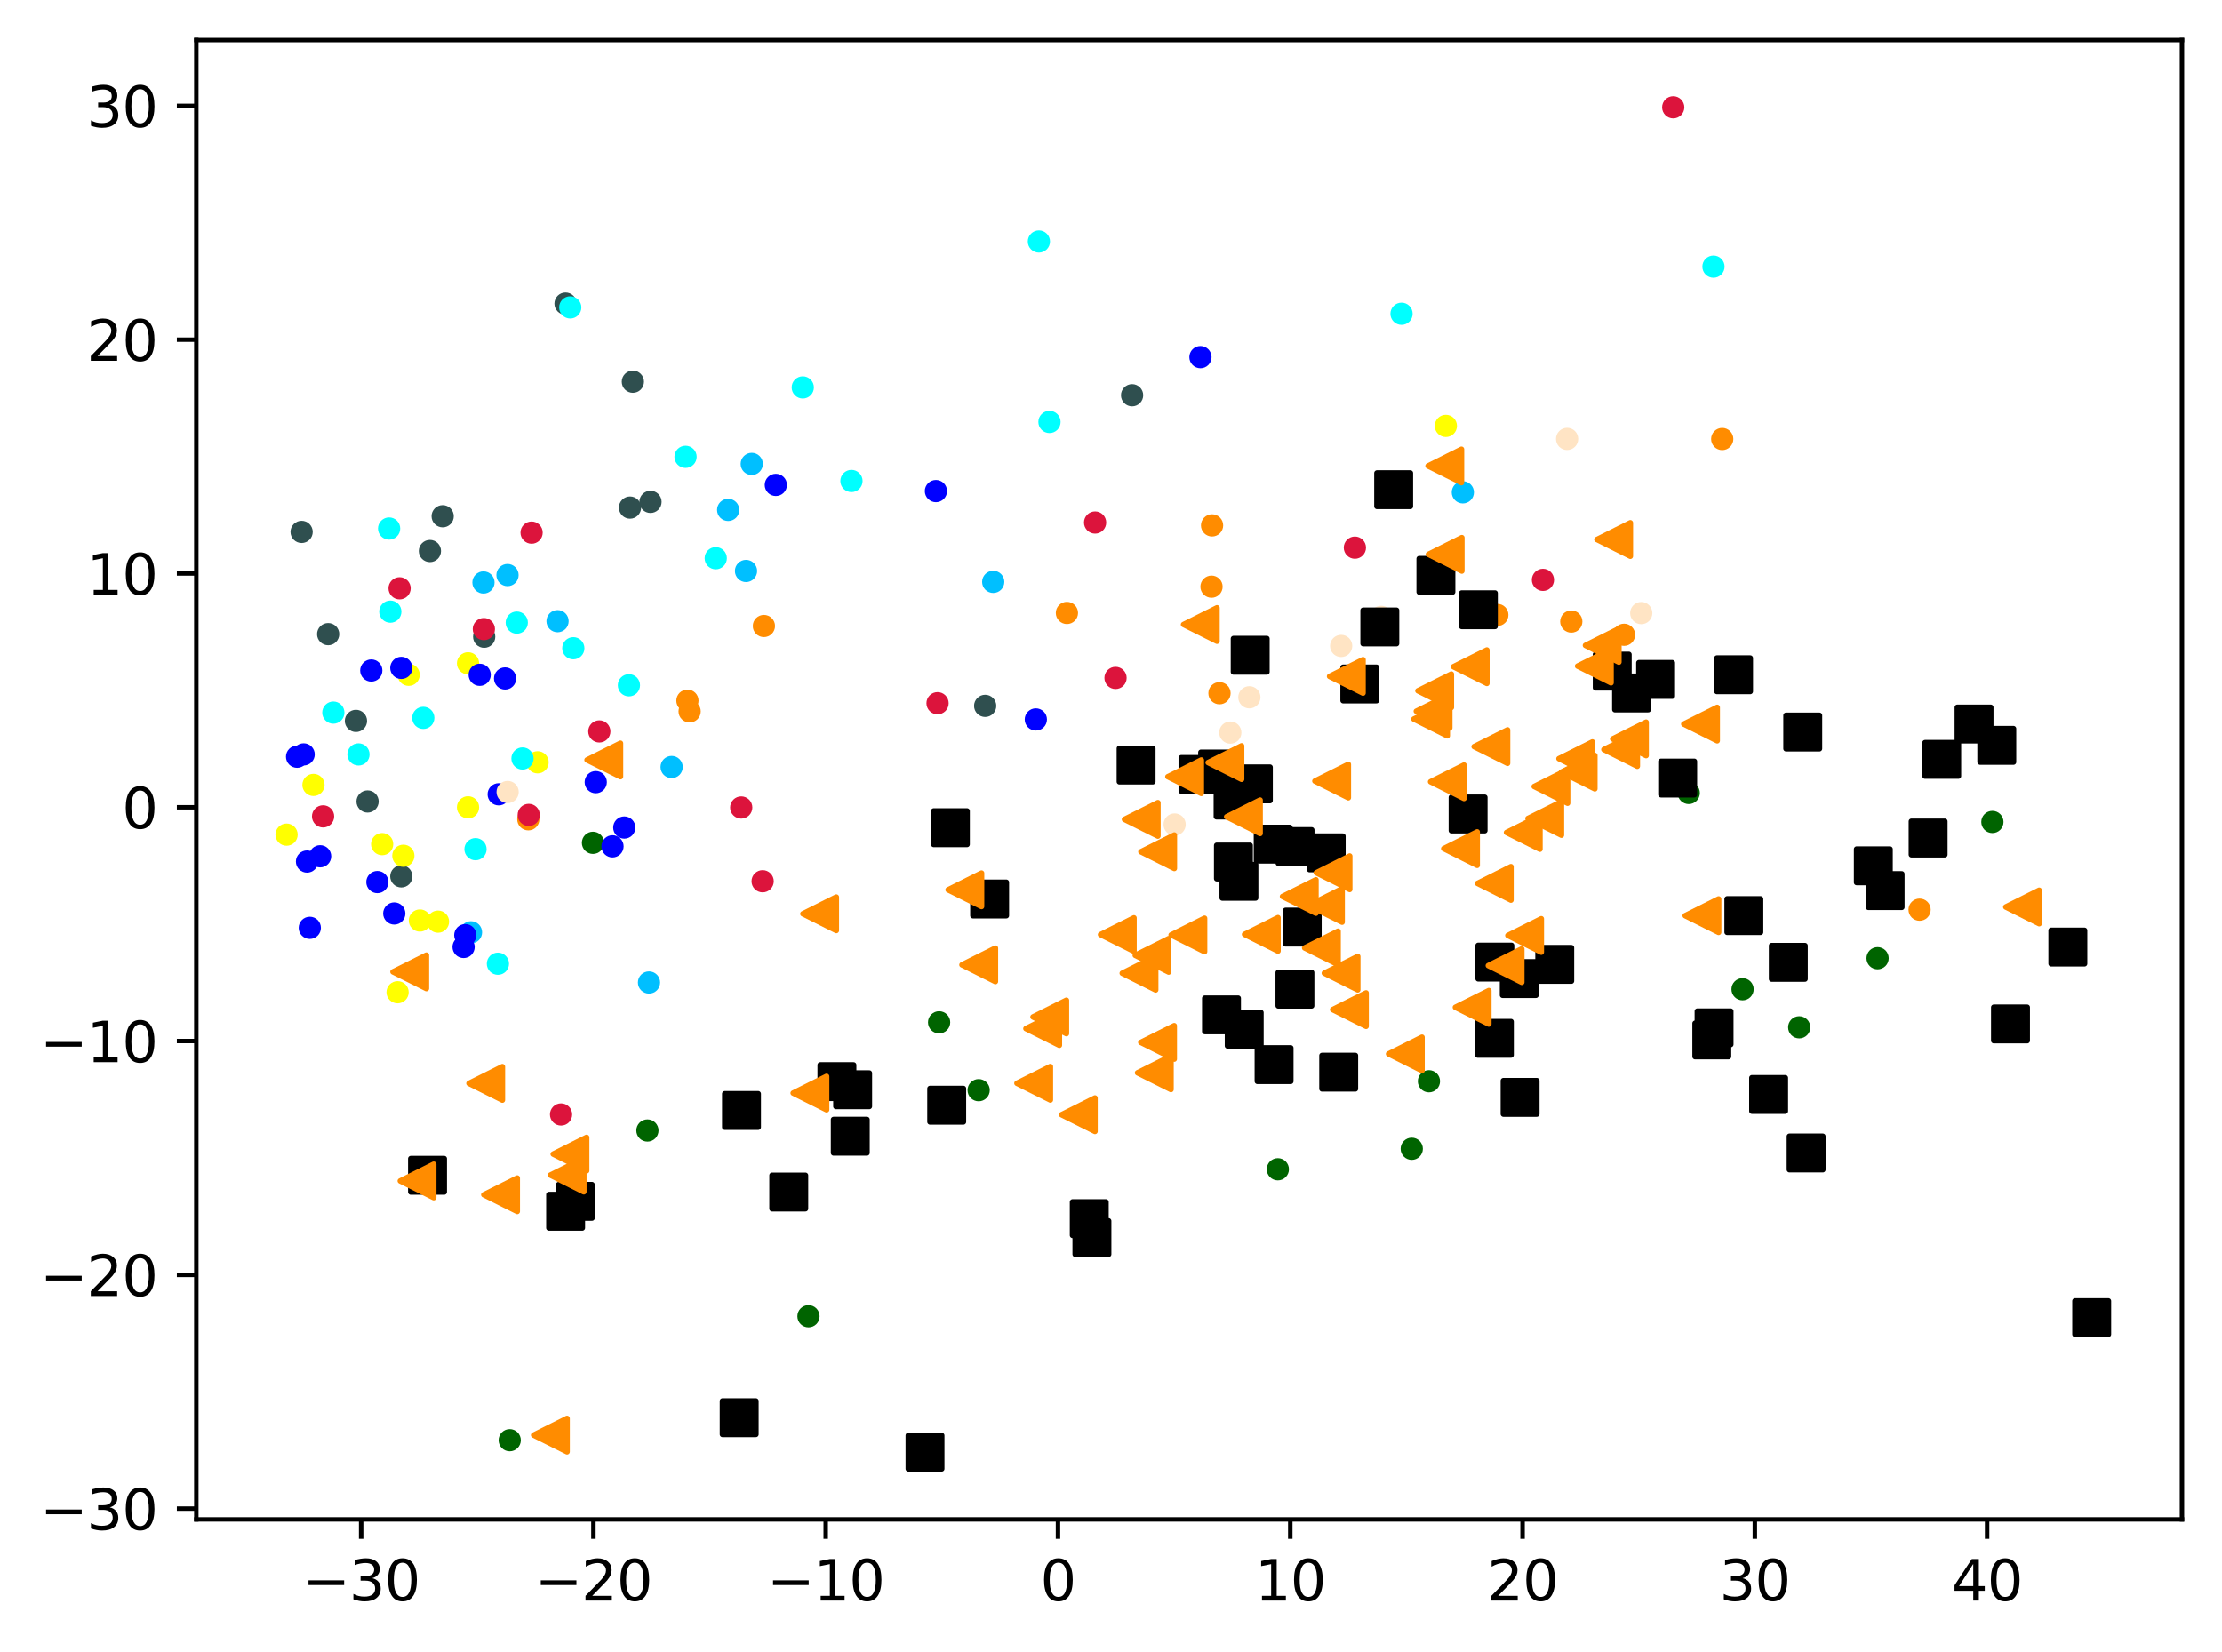 <?xml version="1.0" encoding="utf-8" standalone="no"?>
<!DOCTYPE svg PUBLIC "-//W3C//DTD SVG 1.1//EN"
  "http://www.w3.org/Graphics/SVG/1.1/DTD/svg11.dtd">
<svg xmlns:xlink="http://www.w3.org/1999/xlink" width="399.625pt" height="297.19pt" viewBox="0 0 399.625 297.19" xmlns="http://www.w3.org/2000/svg" version="1.1">
 <defs>
  <style type="text/css">*{stroke-linejoin: round; stroke-linecap: butt}</style>
 </defs>
 <g id="figure_1">
  <g id="patch_1">
   <path d="M 0 297.19 
L 399.625 297.19 
L 399.625 0 
L 0 0 
z
" style="fill: #ffffff"/>
  </g>
  <g id="axes_1">
   <g id="patch_2">
    <path d="M 35.305 273.312 
L 392.425 273.312 
L 392.425 7.2 
L 35.305 7.2 
z
" style="fill: #ffffff"/>
   </g>
   <g id="PathCollection_1">
    <defs>
     <path id="mf619fa2cef" d="M 0 1.5 
C 0.398 1.5 0.779 1.342 1.061 1.061 
C 1.342 0.779 1.5 0.398 1.5 0 
C 1.5 -0.398 1.342 -0.779 1.061 -1.061 
C 0.779 -1.342 0.398 -1.5 0 -1.5 
C -0.398 -1.5 -0.779 -1.342 -1.061 -1.061 
C -1.342 -0.779 -1.5 -0.398 -1.5 0 
C -1.5 0.398 -1.342 0.779 -1.061 1.061 
C -0.779 1.342 -0.398 1.5 0 1.5 
z
" style="stroke: #ff8c00"/>
    </defs>
    <g clip-path="url(#pa1eb58f8d6)">
     <use xlink:href="#mf619fa2cef" x="95.015" y="147.374" style="fill: #ff8c00; stroke: #ff8c00"/>
     <use xlink:href="#mf619fa2cef" x="191.885" y="110.257" style="fill: #ff8c00; stroke: #ff8c00"/>
     <use xlink:href="#mf619fa2cef" x="219.322" y="124.699" style="fill: #ff8c00; stroke: #ff8c00"/>
     <use xlink:href="#mf619fa2cef" x="269.292" y="110.615" style="fill: #ff8c00; stroke: #ff8c00"/>
     <use xlink:href="#mf619fa2cef" x="282.592" y="111.806" style="fill: #ff8c00; stroke: #ff8c00"/>
     <use xlink:href="#mf619fa2cef" x="137.392" y="112.606" style="fill: #ff8c00; stroke: #ff8c00"/>
     <use xlink:href="#mf619fa2cef" x="292.081" y="114.186" style="fill: #ff8c00; stroke: #ff8c00"/>
     <use xlink:href="#mf619fa2cef" x="309.742" y="78.967" style="fill: #ff8c00; stroke: #ff8c00"/>
     <use xlink:href="#mf619fa2cef" x="345.24" y="163.63" style="fill: #ff8c00; stroke: #ff8c00"/>
     <use xlink:href="#mf619fa2cef" x="217.89" y="105.529" style="fill: #ff8c00; stroke: #ff8c00"/>
     <use xlink:href="#mf619fa2cef" x="124.032" y="127.963" style="fill: #ff8c00; stroke: #ff8c00"/>
     <use xlink:href="#mf619fa2cef" x="217.988" y="94.504" style="fill: #ff8c00; stroke: #ff8c00"/>
     <use xlink:href="#mf619fa2cef" x="123.638" y="126.041" style="fill: #ff8c00; stroke: #ff8c00"/>
    </g>
   </g>
   <g id="PathCollection_2">
    <defs>
     <path id="m6a8e8c99fa" d="M 0 1.5 
C 0.398 1.5 0.779 1.342 1.061 1.061 
C 1.342 0.779 1.5 0.398 1.5 0 
C 1.5 -0.398 1.342 -0.779 1.061 -1.061 
C 0.779 -1.342 0.398 -1.5 0 -1.5 
C -0.398 -1.5 -0.779 -1.342 -1.061 -1.061 
C -1.342 -0.779 -1.5 -0.398 -1.5 0 
C -1.5 0.398 -1.342 0.779 -1.061 1.061 
C -0.779 1.342 -0.398 1.5 0 1.5 
z
" style="stroke: #006400"/>
    </defs>
    <g clip-path="url(#pa1eb58f8d6)">
     <use xlink:href="#m6a8e8c99fa" x="176.012" y="196.104" style="fill: #006400; stroke: #006400"/>
     <use xlink:href="#m6a8e8c99fa" x="323.589" y="184.789" style="fill: #006400; stroke: #006400"/>
     <use xlink:href="#m6a8e8c99fa" x="358.333" y="147.855" style="fill: #006400; stroke: #006400"/>
     <use xlink:href="#m6a8e8c99fa" x="145.408" y="236.768" style="fill: #006400; stroke: #006400"/>
     <use xlink:href="#m6a8e8c99fa" x="168.9" y="183.893" style="fill: #006400; stroke: #006400"/>
     <use xlink:href="#m6a8e8c99fa" x="337.685" y="172.36" style="fill: #006400; stroke: #006400"/>
     <use xlink:href="#m6a8e8c99fa" x="106.647" y="151.605" style="fill: #006400; stroke: #006400"/>
     <use xlink:href="#m6a8e8c99fa" x="256.992" y="194.498" style="fill: #006400; stroke: #006400"/>
     <use xlink:href="#m6a8e8c99fa" x="116.442" y="203.356" style="fill: #006400; stroke: #006400"/>
     <use xlink:href="#m6a8e8c99fa" x="303.72" y="142.639" style="fill: #006400; stroke: #006400"/>
     <use xlink:href="#m6a8e8c99fa" x="91.671" y="259.066" style="fill: #006400; stroke: #006400"/>
     <use xlink:href="#m6a8e8c99fa" x="253.902" y="206.646" style="fill: #006400; stroke: #006400"/>
     <use xlink:href="#m6a8e8c99fa" x="229.817" y="210.332" style="fill: #006400; stroke: #006400"/>
     <use xlink:href="#m6a8e8c99fa" x="313.399" y="177.941" style="fill: #006400; stroke: #006400"/>
    </g>
   </g>
   <g id="PathCollection_3">
    <defs>
     <path id="mf4584cd1cb" d="M 0 1.5 
C 0.398 1.5 0.779 1.342 1.061 1.061 
C 1.342 0.779 1.5 0.398 1.5 0 
C 1.5 -0.398 1.342 -0.779 1.061 -1.061 
C 0.779 -1.342 0.398 -1.5 0 -1.5 
C -0.398 -1.5 -0.779 -1.342 -1.061 -1.061 
C -1.342 -0.779 -1.5 -0.398 -1.5 0 
C -1.5 0.398 -1.342 0.779 -1.061 1.061 
C -0.779 1.342 -0.398 1.5 0 1.5 
z
" style="stroke: #2f4f4f"/>
    </defs>
    <g clip-path="url(#pa1eb58f8d6)">
     <use xlink:href="#mf4584cd1cb" x="77.316" y="99.113" style="fill: #2f4f4f; stroke: #2f4f4f"/>
     <use xlink:href="#mf4584cd1cb" x="79.612" y="92.858" style="fill: #2f4f4f; stroke: #2f4f4f"/>
     <use xlink:href="#mf4584cd1cb" x="177.184" y="126.973" style="fill: #2f4f4f; stroke: #2f4f4f"/>
     <use xlink:href="#mf4584cd1cb" x="64.013" y="129.678" style="fill: #2f4f4f; stroke: #2f4f4f"/>
     <use xlink:href="#mf4584cd1cb" x="54.244" y="95.677" style="fill: #2f4f4f; stroke: #2f4f4f"/>
     <use xlink:href="#mf4584cd1cb" x="203.606" y="71.096" style="fill: #2f4f4f; stroke: #2f4f4f"/>
     <use xlink:href="#mf4584cd1cb" x="87.077" y="114.538" style="fill: #2f4f4f; stroke: #2f4f4f"/>
     <use xlink:href="#mf4584cd1cb" x="59.018" y="114.071" style="fill: #2f4f4f; stroke: #2f4f4f"/>
     <use xlink:href="#mf4584cd1cb" x="72.174" y="157.638" style="fill: #2f4f4f; stroke: #2f4f4f"/>
     <use xlink:href="#mf4584cd1cb" x="116.992" y="90.276" style="fill: #2f4f4f; stroke: #2f4f4f"/>
     <use xlink:href="#mf4584cd1cb" x="113.823" y="68.662" style="fill: #2f4f4f; stroke: #2f4f4f"/>
     <use xlink:href="#mf4584cd1cb" x="113.311" y="91.301" style="fill: #2f4f4f; stroke: #2f4f4f"/>
     <use xlink:href="#mf4584cd1cb" x="66.107" y="144.172" style="fill: #2f4f4f; stroke: #2f4f4f"/>
     <use xlink:href="#mf4584cd1cb" x="101.711" y="54.617" style="fill: #2f4f4f; stroke: #2f4f4f"/>
    </g>
   </g>
   <g id="PathCollection_4">
    <defs>
     <path id="mfad4bc56df" d="M 0 1.5 
C 0.398 1.5 0.779 1.342 1.061 1.061 
C 1.342 0.779 1.5 0.398 1.5 0 
C 1.5 -0.398 1.342 -0.779 1.061 -1.061 
C 0.779 -1.342 0.398 -1.5 0 -1.5 
C -0.398 -1.5 -0.779 -1.342 -1.061 -1.061 
C -1.342 -0.779 -1.5 -0.398 -1.5 0 
C -1.5 0.398 -1.342 0.779 -1.061 1.061 
C -0.779 1.342 -0.398 1.5 0 1.5 
z
" style="stroke: #00bfff"/>
    </defs>
    <g clip-path="url(#pa1eb58f8d6)">
     <use xlink:href="#mfad4bc56df" x="130.963" y="91.718" style="fill: #00bfff; stroke: #00bfff"/>
     <use xlink:href="#mfad4bc56df" x="100.274" y="111.738" style="fill: #00bfff; stroke: #00bfff"/>
     <use xlink:href="#mfad4bc56df" x="134.174" y="102.702" style="fill: #00bfff; stroke: #00bfff"/>
     <use xlink:href="#mfad4bc56df" x="91.271" y="103.438" style="fill: #00bfff; stroke: #00bfff"/>
     <use xlink:href="#mfad4bc56df" x="178.631" y="104.665" style="fill: #00bfff; stroke: #00bfff"/>
     <use xlink:href="#mfad4bc56df" x="263.09" y="88.558" style="fill: #00bfff; stroke: #00bfff"/>
     <use xlink:href="#mfad4bc56df" x="86.948" y="104.773" style="fill: #00bfff; stroke: #00bfff"/>
     <use xlink:href="#mfad4bc56df" x="135.205" y="83.449" style="fill: #00bfff; stroke: #00bfff"/>
     <use xlink:href="#mfad4bc56df" x="116.726" y="176.727" style="fill: #00bfff; stroke: #00bfff"/>
     <use xlink:href="#mfad4bc56df" x="120.796" y="137.972" style="fill: #00bfff; stroke: #00bfff"/>
     <use xlink:href="#mfad4bc56df" x="84.705" y="167.702" style="fill: #00bfff; stroke: #00bfff"/>
    </g>
   </g>
   <g id="PathCollection_5">
    <defs>
     <path id="m7201b672a7" d="M 0 1.5 
C 0.398 1.5 0.779 1.342 1.061 1.061 
C 1.342 0.779 1.5 0.398 1.5 0 
C 1.5 -0.398 1.342 -0.779 1.061 -1.061 
C 0.779 -1.342 0.398 -1.5 0 -1.5 
C -0.398 -1.5 -0.779 -1.342 -1.061 -1.061 
C -1.342 -0.779 -1.5 -0.398 -1.5 0 
C -1.5 0.398 -1.342 0.779 -1.061 1.061 
C -0.779 1.342 -0.398 1.5 0 1.5 
z
" style="stroke: #ffff00"/>
    </defs>
    <g clip-path="url(#pa1eb58f8d6)">
     <use xlink:href="#m7201b672a7" x="51.537" y="150.134" style="fill: #ffff00; stroke: #ffff00"/>
     <use xlink:href="#m7201b672a7" x="75.514" y="165.578" style="fill: #ffff00; stroke: #ffff00"/>
     <use xlink:href="#m7201b672a7" x="72.539" y="153.933" style="fill: #ffff00; stroke: #ffff00"/>
     <use xlink:href="#m7201b672a7" x="96.684" y="137.124" style="fill: #ffff00; stroke: #ffff00"/>
     <use xlink:href="#m7201b672a7" x="260.034" y="76.612" style="fill: #ffff00; stroke: #ffff00"/>
     <use xlink:href="#m7201b672a7" x="71.502" y="178.482" style="fill: #ffff00; stroke: #ffff00"/>
     <use xlink:href="#m7201b672a7" x="56.375" y="141.193" style="fill: #ffff00; stroke: #ffff00"/>
     <use xlink:href="#m7201b672a7" x="78.77" y="165.781" style="fill: #ffff00; stroke: #ffff00"/>
     <use xlink:href="#m7201b672a7" x="73.495" y="121.383" style="fill: #ffff00; stroke: #ffff00"/>
     <use xlink:href="#m7201b672a7" x="84.169" y="119.32" style="fill: #ffff00; stroke: #ffff00"/>
     <use xlink:href="#m7201b672a7" x="84.17" y="145.224" style="fill: #ffff00; stroke: #ffff00"/>
     <use xlink:href="#m7201b672a7" x="68.726" y="151.841" style="fill: #ffff00; stroke: #ffff00"/>
    </g>
   </g>
   <g id="PathCollection_6">
    <defs>
     <path id="m597dbad5c5" d="M 0 1.5 
C 0.398 1.5 0.779 1.342 1.061 1.061 
C 1.342 0.779 1.5 0.398 1.5 0 
C 1.5 -0.398 1.342 -0.779 1.061 -1.061 
C 0.779 -1.342 0.398 -1.5 0 -1.5 
C -0.398 -1.5 -0.779 -1.342 -1.061 -1.061 
C -1.342 -0.779 -1.5 -0.398 -1.5 0 
C -1.5 0.398 -1.342 0.779 -1.061 1.061 
C -0.779 1.342 -0.398 1.5 0 1.5 
z
" style="stroke: #00ffff"/>
    </defs>
    <g clip-path="url(#pa1eb58f8d6)">
     <use xlink:href="#m597dbad5c5" x="188.749" y="75.899" style="fill: #00ffff; stroke: #00ffff"/>
     <use xlink:href="#m597dbad5c5" x="69.977" y="95.068" style="fill: #00ffff; stroke: #00ffff"/>
     <use xlink:href="#m597dbad5c5" x="128.729" y="100.409" style="fill: #00ffff; stroke: #00ffff"/>
     <use xlink:href="#m597dbad5c5" x="89.546" y="173.351" style="fill: #00ffff; stroke: #00ffff"/>
     <use xlink:href="#m597dbad5c5" x="64.469" y="135.708" style="fill: #00ffff; stroke: #00ffff"/>
     <use xlink:href="#m597dbad5c5" x="144.382" y="69.69" style="fill: #00ffff; stroke: #00ffff"/>
     <use xlink:href="#m597dbad5c5" x="186.846" y="43.442" style="fill: #00ffff; stroke: #00ffff"/>
     <use xlink:href="#m597dbad5c5" x="113.113" y="123.271" style="fill: #00ffff; stroke: #00ffff"/>
     <use xlink:href="#m597dbad5c5" x="102.56" y="55.299" style="fill: #00ffff; stroke: #00ffff"/>
     <use xlink:href="#m597dbad5c5" x="59.948" y="128.186" style="fill: #00ffff; stroke: #00ffff"/>
     <use xlink:href="#m597dbad5c5" x="123.299" y="82.171" style="fill: #00ffff; stroke: #00ffff"/>
     <use xlink:href="#m597dbad5c5" x="252.064" y="56.441" style="fill: #00ffff; stroke: #00ffff"/>
     <use xlink:href="#m597dbad5c5" x="85.516" y="152.748" style="fill: #00ffff; stroke: #00ffff"/>
     <use xlink:href="#m597dbad5c5" x="153.137" y="86.518" style="fill: #00ffff; stroke: #00ffff"/>
     <use xlink:href="#m597dbad5c5" x="70.195" y="110.023" style="fill: #00ffff; stroke: #00ffff"/>
     <use xlink:href="#m597dbad5c5" x="103.111" y="116.608" style="fill: #00ffff; stroke: #00ffff"/>
     <use xlink:href="#m597dbad5c5" x="93.968" y="136.44" style="fill: #00ffff; stroke: #00ffff"/>
     <use xlink:href="#m597dbad5c5" x="92.938" y="111.996" style="fill: #00ffff; stroke: #00ffff"/>
     <use xlink:href="#m597dbad5c5" x="308.167" y="47.965" style="fill: #00ffff; stroke: #00ffff"/>
     <use xlink:href="#m597dbad5c5" x="76.125" y="129.132" style="fill: #00ffff; stroke: #00ffff"/>
    </g>
   </g>
   <g id="PathCollection_7">
    <defs>
     <path id="mdabb893615" d="M 0 1.5 
C 0.398 1.5 0.779 1.342 1.061 1.061 
C 1.342 0.779 1.5 0.398 1.5 0 
C 1.5 -0.398 1.342 -0.779 1.061 -1.061 
C 0.779 -1.342 0.398 -1.5 0 -1.5 
C -0.398 -1.5 -0.779 -1.342 -1.061 -1.061 
C -1.342 -0.779 -1.5 -0.398 -1.5 0 
C -1.5 0.398 -1.342 0.779 -1.061 1.061 
C -0.779 1.342 -0.398 1.5 0 1.5 
z
" style="stroke: #0000ff"/>
    </defs>
    <g clip-path="url(#pa1eb58f8d6)">
     <use xlink:href="#mdabb893615" x="54.608" y="135.703" style="fill: #0000ff; stroke: #0000ff"/>
     <use xlink:href="#mdabb893615" x="72.174" y="120.145" style="fill: #0000ff; stroke: #0000ff"/>
     <use xlink:href="#mdabb893615" x="215.9" y="64.24" style="fill: #0000ff; stroke: #0000ff"/>
     <use xlink:href="#mdabb893615" x="66.773" y="120.615" style="fill: #0000ff; stroke: #0000ff"/>
     <use xlink:href="#mdabb893615" x="57.574" y="154.025" style="fill: #0000ff; stroke: #0000ff"/>
     <use xlink:href="#mdabb893615" x="55.715" y="166.897" style="fill: #0000ff; stroke: #0000ff"/>
     <use xlink:href="#mdabb893615" x="89.686" y="142.879" style="fill: #0000ff; stroke: #0000ff"/>
     <use xlink:href="#mdabb893615" x="139.535" y="87.224" style="fill: #0000ff; stroke: #0000ff"/>
     <use xlink:href="#mdabb893615" x="90.837" y="122.044" style="fill: #0000ff; stroke: #0000ff"/>
     <use xlink:href="#mdabb893615" x="83.375" y="170.337" style="fill: #0000ff; stroke: #0000ff"/>
     <use xlink:href="#mdabb893615" x="70.907" y="164.314" style="fill: #0000ff; stroke: #0000ff"/>
     <use xlink:href="#mdabb893615" x="107.145" y="140.696" style="fill: #0000ff; stroke: #0000ff"/>
     <use xlink:href="#mdabb893615" x="110.161" y="152.237" style="fill: #0000ff; stroke: #0000ff"/>
     <use xlink:href="#mdabb893615" x="53.424" y="136.121" style="fill: #0000ff; stroke: #0000ff"/>
     <use xlink:href="#mdabb893615" x="86.271" y="121.388" style="fill: #0000ff; stroke: #0000ff"/>
     <use xlink:href="#mdabb893615" x="55.212" y="154.974" style="fill: #0000ff; stroke: #0000ff"/>
     <use xlink:href="#mdabb893615" x="83.679" y="168.21" style="fill: #0000ff; stroke: #0000ff"/>
     <use xlink:href="#mdabb893615" x="186.295" y="129.416" style="fill: #0000ff; stroke: #0000ff"/>
     <use xlink:href="#mdabb893615" x="112.279" y="148.857" style="fill: #0000ff; stroke: #0000ff"/>
     <use xlink:href="#mdabb893615" x="168.328" y="88.333" style="fill: #0000ff; stroke: #0000ff"/>
     <use xlink:href="#mdabb893615" x="67.869" y="158.664" style="fill: #0000ff; stroke: #0000ff"/>
    </g>
   </g>
   <g id="PathCollection_8">
    <defs>
     <path id="m3b30cd6043" d="M 0 1.5 
C 0.398 1.5 0.779 1.342 1.061 1.061 
C 1.342 0.779 1.5 0.398 1.5 0 
C 1.5 -0.398 1.342 -0.779 1.061 -1.061 
C 0.779 -1.342 0.398 -1.5 0 -1.5 
C -0.398 -1.5 -0.779 -1.342 -1.061 -1.061 
C -1.342 -0.779 -1.5 -0.398 -1.5 0 
C -1.5 0.398 -1.342 0.779 -1.061 1.061 
C -0.779 1.342 -0.398 1.5 0 1.5 
z
" style="stroke: #dc143c"/>
    </defs>
    <g clip-path="url(#pa1eb58f8d6)">
     <use xlink:href="#m3b30cd6043" x="277.496" y="104.305" style="fill: #dc143c; stroke: #dc143c"/>
     <use xlink:href="#m3b30cd6043" x="200.627" y="121.948" style="fill: #dc143c; stroke: #dc143c"/>
     <use xlink:href="#m3b30cd6043" x="133.312" y="145.254" style="fill: #dc143c; stroke: #dc143c"/>
     <use xlink:href="#m3b30cd6043" x="137.164" y="158.517" style="fill: #dc143c; stroke: #dc143c"/>
     <use xlink:href="#m3b30cd6043" x="95.606" y="95.806" style="fill: #dc143c; stroke: #dc143c"/>
     <use xlink:href="#m3b30cd6043" x="300.929" y="19.296" style="fill: #dc143c; stroke: #dc143c"/>
     <use xlink:href="#m3b30cd6043" x="107.79" y="131.569" style="fill: #dc143c; stroke: #dc143c"/>
     <use xlink:href="#m3b30cd6043" x="100.905" y="200.473" style="fill: #dc143c; stroke: #dc143c"/>
     <use xlink:href="#m3b30cd6043" x="58.102" y="146.848" style="fill: #dc143c; stroke: #dc143c"/>
     <use xlink:href="#m3b30cd6043" x="168.619" y="126.497" style="fill: #dc143c; stroke: #dc143c"/>
     <use xlink:href="#m3b30cd6043" x="71.865" y="105.821" style="fill: #dc143c; stroke: #dc143c"/>
     <use xlink:href="#m3b30cd6043" x="196.953" y="93.99" style="fill: #dc143c; stroke: #dc143c"/>
     <use xlink:href="#m3b30cd6043" x="243.674" y="98.508" style="fill: #dc143c; stroke: #dc143c"/>
     <use xlink:href="#m3b30cd6043" x="87.018" y="113.161" style="fill: #dc143c; stroke: #dc143c"/>
     <use xlink:href="#m3b30cd6043" x="95.088" y="146.588" style="fill: #dc143c; stroke: #dc143c"/>
    </g>
   </g>
   <g id="PathCollection_9">
    <defs>
     <path id="me3257b31c4" d="M 0 1.5 
C 0.398 1.5 0.779 1.342 1.061 1.061 
C 1.342 0.779 1.5 0.398 1.5 0 
C 1.5 -0.398 1.342 -0.779 1.061 -1.061 
C 0.779 -1.342 0.398 -1.5 0 -1.5 
C -0.398 -1.5 -0.779 -1.342 -1.061 -1.061 
C -1.342 -0.779 -1.5 -0.398 -1.5 0 
C -1.5 0.398 -1.342 0.779 -1.061 1.061 
C -0.779 1.342 -0.398 1.5 0 1.5 
z
" style="stroke: #ffe4c4"/>
    </defs>
    <g clip-path="url(#pa1eb58f8d6)">
     <use xlink:href="#me3257b31c4" x="211.254" y="148.309" style="fill: #ffe4c4; stroke: #ffe4c4"/>
     <use xlink:href="#me3257b31c4" x="241.205" y="116.195" style="fill: #ffe4c4; stroke: #ffe4c4"/>
     <use xlink:href="#me3257b31c4" x="295.175" y="110.282" style="fill: #ffe4c4; stroke: #ffe4c4"/>
     <use xlink:href="#me3257b31c4" x="221.267" y="131.78" style="fill: #ffe4c4; stroke: #ffe4c4"/>
     <use xlink:href="#me3257b31c4" x="91.293" y="142.465" style="fill: #ffe4c4; stroke: #ffe4c4"/>
     <use xlink:href="#me3257b31c4" x="281.841" y="78.951" style="fill: #ffe4c4; stroke: #ffe4c4"/>
     <use xlink:href="#me3257b31c4" x="224.696" y="125.431" style="fill: #ffe4c4; stroke: #ffe4c4"/>
     <use xlink:href="#me3257b31c4" x="248.403" y="110.963" style="fill: #ffe4c4; stroke: #ffe4c4"/>
    </g>
   </g>
   <g id="PathCollection_10">
    <defs>
     <path id="ma644bb2eae" d="M -3 3 
L 3 3 
L 3 -3 
L -3 -3 
z
" style="stroke: #000000"/>
    </defs>
    <g clip-path="url(#pa1eb58f8d6)">
     <use xlink:href="#ma644bb2eae" x="218.989" y="138.327" style="stroke: #000000"/>
     <use xlink:href="#ma644bb2eae" x="170.926" y="148.889" style="stroke: #000000"/>
     <use xlink:href="#ma644bb2eae" x="308.274" y="184.885" style="stroke: #000000"/>
     <use xlink:href="#ma644bb2eae" x="244.561" y="123.034" style="stroke: #000000"/>
     <use xlink:href="#ma644bb2eae" x="228.981" y="151.844" style="stroke: #000000"/>
     <use xlink:href="#ma644bb2eae" x="279.617" y="173.468" style="stroke: #000000"/>
     <use xlink:href="#ma644bb2eae" x="318.086" y="196.872" style="stroke: #000000"/>
     <use xlink:href="#ma644bb2eae" x="224.844" y="117.87" style="stroke: #000000"/>
     <use xlink:href="#ma644bb2eae" x="196.381" y="222.619" style="stroke: #000000"/>
     <use xlink:href="#ma644bb2eae" x="248.161" y="112.775" style="stroke: #000000"/>
     <use xlink:href="#ma644bb2eae" x="101.726" y="217.883" style="stroke: #000000"/>
     <use xlink:href="#ma644bb2eae" x="222.819" y="158.52" style="stroke: #000000"/>
     <use xlink:href="#ma644bb2eae" x="371.904" y="170.353" style="stroke: #000000"/>
     <use xlink:href="#ma644bb2eae" x="339.039" y="160.198" style="stroke: #000000"/>
     <use xlink:href="#ma644bb2eae" x="166.363" y="261.216" style="stroke: #000000"/>
     <use xlink:href="#ma644bb2eae" x="225.416" y="141.004" style="stroke: #000000"/>
     <use xlink:href="#ma644bb2eae" x="307.867" y="187.067" style="stroke: #000000"/>
     <use xlink:href="#ma644bb2eae" x="238.515" y="153.411" style="stroke: #000000"/>
     <use xlink:href="#ma644bb2eae" x="219.685" y="182.55" style="stroke: #000000"/>
     <use xlink:href="#ma644bb2eae" x="313.631" y="164.694" style="stroke: #000000"/>
     <use xlink:href="#ma644bb2eae" x="153.35" y="196.026" style="stroke: #000000"/>
     <use xlink:href="#ma644bb2eae" x="232.89" y="177.929" style="stroke: #000000"/>
     <use xlink:href="#ma644bb2eae" x="177.987" y="161.706" style="stroke: #000000"/>
     <use xlink:href="#ma644bb2eae" x="204.324" y="137.62" style="stroke: #000000"/>
     <use xlink:href="#ma644bb2eae" x="240.764" y="192.864" style="stroke: #000000"/>
     <use xlink:href="#ma644bb2eae" x="170.265" y="198.806" style="stroke: #000000"/>
     <use xlink:href="#ma644bb2eae" x="150.521" y="194.568" style="stroke: #000000"/>
     <use xlink:href="#ma644bb2eae" x="195.901" y="219.212" style="stroke: #000000"/>
     <use xlink:href="#ma644bb2eae" x="133.36" y="199.753" style="stroke: #000000"/>
     <use xlink:href="#ma644bb2eae" x="336.917" y="155.737" style="stroke: #000000"/>
     <use xlink:href="#ma644bb2eae" x="301.729" y="139.955" style="stroke: #000000"/>
     <use xlink:href="#ma644bb2eae" x="273.235" y="176.019" style="stroke: #000000"/>
     <use xlink:href="#ma644bb2eae" x="132.944" y="255.016" style="stroke: #000000"/>
     <use xlink:href="#ma644bb2eae" x="324.833" y="207.399" style="stroke: #000000"/>
     <use xlink:href="#ma644bb2eae" x="223.77" y="185.134" style="stroke: #000000"/>
     <use xlink:href="#ma644bb2eae" x="376.192" y="237.019" style="stroke: #000000"/>
     <use xlink:href="#ma644bb2eae" x="297.756" y="122.217" style="stroke: #000000"/>
     <use xlink:href="#ma644bb2eae" x="273.387" y="197.396" style="stroke: #000000"/>
     <use xlink:href="#ma644bb2eae" x="229.139" y="191.506" style="stroke: #000000"/>
     <use xlink:href="#ma644bb2eae" x="264.035" y="146.418" style="stroke: #000000"/>
     <use xlink:href="#ma644bb2eae" x="265.881" y="109.68" style="stroke: #000000"/>
     <use xlink:href="#ma644bb2eae" x="232.912" y="152.283" style="stroke: #000000"/>
     <use xlink:href="#ma644bb2eae" x="324.225" y="131.68" style="stroke: #000000"/>
     <use xlink:href="#ma644bb2eae" x="221.767" y="143.909" style="stroke: #000000"/>
     <use xlink:href="#ma644bb2eae" x="349.219" y="136.596" style="stroke: #000000"/>
     <use xlink:href="#ma644bb2eae" x="346.77" y="150.742" style="stroke: #000000"/>
     <use xlink:href="#ma644bb2eae" x="234.202" y="166.765" style="stroke: #000000"/>
     <use xlink:href="#ma644bb2eae" x="268.76" y="186.772" style="stroke: #000000"/>
     <use xlink:href="#ma644bb2eae" x="221.827" y="155.057" style="stroke: #000000"/>
     <use xlink:href="#ma644bb2eae" x="141.86" y="214.425" style="stroke: #000000"/>
     <use xlink:href="#ma644bb2eae" x="289.957" y="120.723" style="stroke: #000000"/>
     <use xlink:href="#ma644bb2eae" x="359.125" y="134.077" style="stroke: #000000"/>
     <use xlink:href="#ma644bb2eae" x="103.47" y="216.1" style="stroke: #000000"/>
     <use xlink:href="#ma644bb2eae" x="355.033" y="130.239" style="stroke: #000000"/>
     <use xlink:href="#ma644bb2eae" x="76.888" y="211.416" style="stroke: #000000"/>
     <use xlink:href="#ma644bb2eae" x="215.458" y="139.305" style="stroke: #000000"/>
     <use xlink:href="#ma644bb2eae" x="361.589" y="184.189" style="stroke: #000000"/>
     <use xlink:href="#ma644bb2eae" x="321.626" y="173.1" style="stroke: #000000"/>
     <use xlink:href="#ma644bb2eae" x="311.782" y="121.377" style="stroke: #000000"/>
     <use xlink:href="#ma644bb2eae" x="268.847" y="173.058" style="stroke: #000000"/>
     <use xlink:href="#ma644bb2eae" x="152.922" y="204.383" style="stroke: #000000"/>
     <use xlink:href="#ma644bb2eae" x="250.648" y="88.086" style="stroke: #000000"/>
     <use xlink:href="#ma644bb2eae" x="293.433" y="124.655" style="stroke: #000000"/>
     <use xlink:href="#ma644bb2eae" x="258.245" y="103.488" style="stroke: #000000"/>
    </g>
   </g>
   <g id="PathCollection_11">
    <defs>
     <path id="m49647cf649" d="M -3 -0 
L 3 3 
L 3 -3 
z
" style="stroke: #ff8c00"/>
    </defs>
    <g clip-path="url(#pa1eb58f8d6)">
     <use xlink:href="#m49647cf649" x="270.681" y="173.688" style="fill: #ff8c00; stroke: #ff8c00"/>
     <use xlink:href="#m49647cf649" x="264.755" y="181.191" style="fill: #ff8c00; stroke: #ff8c00"/>
     <use xlink:href="#m49647cf649" x="363.749" y="163.141" style="fill: #ff8c00; stroke: #ff8c00"/>
     <use xlink:href="#m49647cf649" x="187.522" y="185.022" style="fill: #ff8c00; stroke: #ff8c00"/>
     <use xlink:href="#m49647cf649" x="274.194" y="168.266" style="fill: #ff8c00; stroke: #ff8c00"/>
     <use xlink:href="#m49647cf649" x="241.186" y="175.047" style="fill: #ff8c00; stroke: #ff8c00"/>
     <use xlink:href="#m49647cf649" x="264.408" y="119.932" style="fill: #ff8c00; stroke: #ff8c00"/>
     <use xlink:href="#m49647cf649" x="87.349" y="194.882" style="fill: #ff8c00; stroke: #ff8c00"/>
     <use xlink:href="#m49647cf649" x="288.146" y="116.098" style="fill: #ff8c00; stroke: #ff8c00"/>
     <use xlink:href="#m49647cf649" x="278.927" y="141.473" style="fill: #ff8c00; stroke: #ff8c00"/>
     <use xlink:href="#m49647cf649" x="283.823" y="138.889" style="fill: #ff8c00; stroke: #ff8c00"/>
     <use xlink:href="#m49647cf649" x="290.209" y="97.044" style="fill: #ff8c00; stroke: #ff8c00"/>
     <use xlink:href="#m49647cf649" x="237.644" y="170.508" style="fill: #ff8c00; stroke: #ff8c00"/>
     <use xlink:href="#m49647cf649" x="98.983" y="258.147" style="fill: #ff8c00; stroke: #ff8c00"/>
     <use xlink:href="#m49647cf649" x="173.526" y="160.055" style="fill: #ff8c00; stroke: #ff8c00"/>
     <use xlink:href="#m49647cf649" x="305.836" y="130.249" style="fill: #ff8c00; stroke: #ff8c00"/>
     <use xlink:href="#m49647cf649" x="220.294" y="137.171" style="fill: #ff8c00; stroke: #ff8c00"/>
     <use xlink:href="#m49647cf649" x="273.95" y="149.748" style="fill: #ff8c00; stroke: #ff8c00"/>
     <use xlink:href="#m49647cf649" x="259.841" y="83.812" style="fill: #ff8c00; stroke: #ff8c00"/>
     <use xlink:href="#m49647cf649" x="257.731" y="127.936" style="fill: #ff8c00; stroke: #ff8c00"/>
     <use xlink:href="#m49647cf649" x="268.739" y="158.9" style="fill: #ff8c00; stroke: #ff8c00"/>
     <use xlink:href="#m49647cf649" x="145.661" y="196.623" style="fill: #ff8c00; stroke: #ff8c00"/>
     <use xlink:href="#m49647cf649" x="147.409" y="164.369" style="fill: #ff8c00; stroke: #ff8c00"/>
     <use xlink:href="#m49647cf649" x="257.286" y="129.347" style="fill: #ff8c00; stroke: #ff8c00"/>
     <use xlink:href="#m49647cf649" x="200.942" y="168.11" style="fill: #ff8c00; stroke: #ff8c00"/>
     <use xlink:href="#m49647cf649" x="208.182" y="187.506" style="fill: #ff8c00; stroke: #ff8c00"/>
     <use xlink:href="#m49647cf649" x="185.904" y="194.864" style="fill: #ff8c00; stroke: #ff8c00"/>
     <use xlink:href="#m49647cf649" x="73.683" y="174.813" style="fill: #ff8c00; stroke: #ff8c00"/>
     <use xlink:href="#m49647cf649" x="238.375" y="162.868" style="fill: #ff8c00; stroke: #ff8c00"/>
     <use xlink:href="#m49647cf649" x="277.814" y="147.224" style="fill: #ff8c00; stroke: #ff8c00"/>
     <use xlink:href="#m49647cf649" x="233.666" y="161.258" style="fill: #ff8c00; stroke: #ff8c00"/>
     <use xlink:href="#m49647cf649" x="239.49" y="140.498" style="fill: #ff8c00; stroke: #ff8c00"/>
     <use xlink:href="#m49647cf649" x="207.181" y="171.844" style="fill: #ff8c00; stroke: #ff8c00"/>
     <use xlink:href="#m49647cf649" x="283.383" y="136.467" style="fill: #ff8c00; stroke: #ff8c00"/>
     <use xlink:href="#m49647cf649" x="242.131" y="121.673" style="fill: #ff8c00; stroke: #ff8c00"/>
     <use xlink:href="#m49647cf649" x="208.201" y="153.212" style="fill: #ff8c00; stroke: #ff8c00"/>
     <use xlink:href="#m49647cf649" x="176.018" y="173.552" style="fill: #ff8c00; stroke: #ff8c00"/>
     <use xlink:href="#m49647cf649" x="259.906" y="99.712" style="fill: #ff8c00; stroke: #ff8c00"/>
     <use xlink:href="#m49647cf649" x="108.589" y="136.701" style="fill: #ff8c00; stroke: #ff8c00"/>
     <use xlink:href="#m49647cf649" x="268.126" y="134.301" style="fill: #ff8c00; stroke: #ff8c00"/>
     <use xlink:href="#m49647cf649" x="215.866" y="112.338" style="fill: #ff8c00; stroke: #ff8c00"/>
     <use xlink:href="#m49647cf649" x="207.595" y="192.978" style="fill: #ff8c00; stroke: #ff8c00"/>
     <use xlink:href="#m49647cf649" x="262.667" y="152.647" style="fill: #ff8c00; stroke: #ff8c00"/>
     <use xlink:href="#m49647cf649" x="188.791" y="182.925" style="fill: #ff8c00; stroke: #ff8c00"/>
     <use xlink:href="#m49647cf649" x="293.05" y="132.914" style="fill: #ff8c00; stroke: #ff8c00"/>
     <use xlink:href="#m49647cf649" x="90.021" y="214.914" style="fill: #ff8c00; stroke: #ff8c00"/>
     <use xlink:href="#m49647cf649" x="258.019" y="124.261" style="fill: #ff8c00; stroke: #ff8c00"/>
     <use xlink:href="#m49647cf649" x="226.842" y="168.068" style="fill: #ff8c00; stroke: #ff8c00"/>
     <use xlink:href="#m49647cf649" x="213.636" y="168.173" style="fill: #ff8c00; stroke: #ff8c00"/>
     <use xlink:href="#m49647cf649" x="239.742" y="156.988" style="fill: #ff8c00; stroke: #ff8c00"/>
     <use xlink:href="#m49647cf649" x="242.685" y="181.607" style="fill: #ff8c00; stroke: #ff8c00"/>
     <use xlink:href="#m49647cf649" x="291.467" y="134.829" style="fill: #ff8c00; stroke: #ff8c00"/>
     <use xlink:href="#m49647cf649" x="223.621" y="146.923" style="fill: #ff8c00; stroke: #ff8c00"/>
     <use xlink:href="#m49647cf649" x="101.996" y="211.379" style="fill: #ff8c00; stroke: #ff8c00"/>
     <use xlink:href="#m49647cf649" x="260.298" y="140.623" style="fill: #ff8c00; stroke: #ff8c00"/>
     <use xlink:href="#m49647cf649" x="286.736" y="119.823" style="fill: #ff8c00; stroke: #ff8c00"/>
     <use xlink:href="#m49647cf649" x="213.047" y="139.717" style="fill: #ff8c00; stroke: #ff8c00"/>
     <use xlink:href="#m49647cf649" x="252.741" y="189.578" style="fill: #ff8c00; stroke: #ff8c00"/>
     <use xlink:href="#m49647cf649" x="306.092" y="164.707" style="fill: #ff8c00; stroke: #ff8c00"/>
     <use xlink:href="#m49647cf649" x="102.501" y="207.599" style="fill: #ff8c00; stroke: #ff8c00"/>
     <use xlink:href="#m49647cf649" x="205.245" y="147.389" style="fill: #ff8c00; stroke: #ff8c00"/>
     <use xlink:href="#m49647cf649" x="204.843" y="175.062" style="fill: #ff8c00; stroke: #ff8c00"/>
     <use xlink:href="#m49647cf649" x="74.999" y="212.427" style="fill: #ff8c00; stroke: #ff8c00"/>
     <use xlink:href="#m49647cf649" x="193.929" y="200.515" style="fill: #ff8c00; stroke: #ff8c00"/>
    </g>
   </g>
   <g id="matplotlib.axis_1">
    <g id="xtick_1">
     <g id="line2d_1">
      <defs>
       <path id="m20771dbdab" d="M 0 0 
L 0 3.5 
" style="stroke: #000000; stroke-width: 0.8"/>
      </defs>
      <g>
       <use xlink:href="#m20771dbdab" x="64.951" y="273.312" style="stroke: #000000; stroke-width: 0.8"/>
      </g>
     </g>
     <g id="text_1">
      <!-- −30 -->
      <g transform="translate(54.398 287.91) scale(0.1 -0.1)">
       <defs>
        <path id="DejaVuSans-2212" d="M 678 2272 
L 4684 2272 
L 4684 1741 
L 678 1741 
L 678 2272 
z
" transform="scale(0.016)"/>
        <path id="DejaVuSans-33" d="M 2597 2516 
Q 3050 2419 3304 2112 
Q 3559 1806 3559 1356 
Q 3559 666 3084 287 
Q 2609 -91 1734 -91 
Q 1441 -91 1130 -33 
Q 819 25 488 141 
L 488 750 
Q 750 597 1062 519 
Q 1375 441 1716 441 
Q 2309 441 2620 675 
Q 2931 909 2931 1356 
Q 2931 1769 2642 2001 
Q 2353 2234 1838 2234 
L 1294 2234 
L 1294 2753 
L 1863 2753 
Q 2328 2753 2575 2939 
Q 2822 3125 2822 3475 
Q 2822 3834 2567 4026 
Q 2313 4219 1838 4219 
Q 1578 4219 1281 4162 
Q 984 4106 628 3988 
L 628 4550 
Q 988 4650 1302 4700 
Q 1616 4750 1894 4750 
Q 2613 4750 3031 4423 
Q 3450 4097 3450 3541 
Q 3450 3153 3228 2886 
Q 3006 2619 2597 2516 
z
" transform="scale(0.016)"/>
        <path id="DejaVuSans-30" d="M 2034 4250 
Q 1547 4250 1301 3770 
Q 1056 3291 1056 2328 
Q 1056 1369 1301 889 
Q 1547 409 2034 409 
Q 2525 409 2770 889 
Q 3016 1369 3016 2328 
Q 3016 3291 2770 3770 
Q 2525 4250 2034 4250 
z
M 2034 4750 
Q 2819 4750 3233 4129 
Q 3647 3509 3647 2328 
Q 3647 1150 3233 529 
Q 2819 -91 2034 -91 
Q 1250 -91 836 529 
Q 422 1150 422 2328 
Q 422 3509 836 4129 
Q 1250 4750 2034 4750 
z
" transform="scale(0.016)"/>
       </defs>
       <use xlink:href="#DejaVuSans-2212"/>
       <use xlink:href="#DejaVuSans-33" x="83.789"/>
       <use xlink:href="#DejaVuSans-30" x="147.412"/>
      </g>
     </g>
    </g>
    <g id="xtick_2">
     <g id="line2d_2">
      <g>
       <use xlink:href="#m20771dbdab" x="106.727" y="273.312" style="stroke: #000000; stroke-width: 0.8"/>
      </g>
     </g>
     <g id="text_2">
      <!-- −20 -->
      <g transform="translate(96.174 287.91) scale(0.1 -0.1)">
       <defs>
        <path id="DejaVuSans-32" d="M 1228 531 
L 3431 531 
L 3431 0 
L 469 0 
L 469 531 
Q 828 903 1448 1529 
Q 2069 2156 2228 2338 
Q 2531 2678 2651 2914 
Q 2772 3150 2772 3378 
Q 2772 3750 2511 3984 
Q 2250 4219 1831 4219 
Q 1534 4219 1204 4116 
Q 875 4013 500 3803 
L 500 4441 
Q 881 4594 1212 4672 
Q 1544 4750 1819 4750 
Q 2544 4750 2975 4387 
Q 3406 4025 3406 3419 
Q 3406 3131 3298 2873 
Q 3191 2616 2906 2266 
Q 2828 2175 2409 1742 
Q 1991 1309 1228 531 
z
" transform="scale(0.016)"/>
       </defs>
       <use xlink:href="#DejaVuSans-2212"/>
       <use xlink:href="#DejaVuSans-32" x="83.789"/>
       <use xlink:href="#DejaVuSans-30" x="147.412"/>
      </g>
     </g>
    </g>
    <g id="xtick_3">
     <g id="line2d_3">
      <g>
       <use xlink:href="#m20771dbdab" x="148.503" y="273.312" style="stroke: #000000; stroke-width: 0.8"/>
      </g>
     </g>
     <g id="text_3">
      <!-- −10 -->
      <g transform="translate(137.95 287.91) scale(0.1 -0.1)">
       <defs>
        <path id="DejaVuSans-31" d="M 794 531 
L 1825 531 
L 1825 4091 
L 703 3866 
L 703 4441 
L 1819 4666 
L 2450 4666 
L 2450 531 
L 3481 531 
L 3481 0 
L 794 0 
L 794 531 
z
" transform="scale(0.016)"/>
       </defs>
       <use xlink:href="#DejaVuSans-2212"/>
       <use xlink:href="#DejaVuSans-31" x="83.789"/>
       <use xlink:href="#DejaVuSans-30" x="147.412"/>
      </g>
     </g>
    </g>
    <g id="xtick_4">
     <g id="line2d_4">
      <g>
       <use xlink:href="#m20771dbdab" x="190.279" y="273.312" style="stroke: #000000; stroke-width: 0.8"/>
      </g>
     </g>
     <g id="text_4">
      <!-- 0 -->
      <g transform="translate(187.098 287.91) scale(0.1 -0.1)">
       <use xlink:href="#DejaVuSans-30"/>
      </g>
     </g>
    </g>
    <g id="xtick_5">
     <g id="line2d_5">
      <g>
       <use xlink:href="#m20771dbdab" x="232.055" y="273.312" style="stroke: #000000; stroke-width: 0.8"/>
      </g>
     </g>
     <g id="text_5">
      <!-- 10 -->
      <g transform="translate(225.692 287.91) scale(0.1 -0.1)">
       <use xlink:href="#DejaVuSans-31"/>
       <use xlink:href="#DejaVuSans-30" x="63.623"/>
      </g>
     </g>
    </g>
    <g id="xtick_6">
     <g id="line2d_6">
      <g>
       <use xlink:href="#m20771dbdab" x="273.831" y="273.312" style="stroke: #000000; stroke-width: 0.8"/>
      </g>
     </g>
     <g id="text_6">
      <!-- 20 -->
      <g transform="translate(267.469 287.91) scale(0.1 -0.1)">
       <use xlink:href="#DejaVuSans-32"/>
       <use xlink:href="#DejaVuSans-30" x="63.623"/>
      </g>
     </g>
    </g>
    <g id="xtick_7">
     <g id="line2d_7">
      <g>
       <use xlink:href="#m20771dbdab" x="315.607" y="273.312" style="stroke: #000000; stroke-width: 0.8"/>
      </g>
     </g>
     <g id="text_7">
      <!-- 30 -->
      <g transform="translate(309.245 287.91) scale(0.1 -0.1)">
       <use xlink:href="#DejaVuSans-33"/>
       <use xlink:href="#DejaVuSans-30" x="63.623"/>
      </g>
     </g>
    </g>
    <g id="xtick_8">
     <g id="line2d_8">
      <g>
       <use xlink:href="#m20771dbdab" x="357.383" y="273.312" style="stroke: #000000; stroke-width: 0.8"/>
      </g>
     </g>
     <g id="text_8">
      <!-- 40 -->
      <g transform="translate(351.021 287.91) scale(0.1 -0.1)">
       <defs>
        <path id="DejaVuSans-34" d="M 2419 4116 
L 825 1625 
L 2419 1625 
L 2419 4116 
z
M 2253 4666 
L 3047 4666 
L 3047 1625 
L 3713 1625 
L 3713 1100 
L 3047 1100 
L 3047 0 
L 2419 0 
L 2419 1100 
L 313 1100 
L 313 1709 
L 2253 4666 
z
" transform="scale(0.016)"/>
       </defs>
       <use xlink:href="#DejaVuSans-34"/>
       <use xlink:href="#DejaVuSans-30" x="63.623"/>
      </g>
     </g>
    </g>
   </g>
   <g id="matplotlib.axis_2">
    <g id="ytick_1">
     <g id="line2d_9">
      <defs>
       <path id="mcba14672dc" d="M 0 0 
L -3.5 0 
" style="stroke: #000000; stroke-width: 0.8"/>
      </defs>
      <g>
       <use xlink:href="#mcba14672dc" x="35.305" y="271.377" style="stroke: #000000; stroke-width: 0.8"/>
      </g>
     </g>
     <g id="text_9">
      <!-- −30 -->
      <g transform="translate(7.2 275.176) scale(0.1 -0.1)">
       <use xlink:href="#DejaVuSans-2212"/>
       <use xlink:href="#DejaVuSans-33" x="83.789"/>
       <use xlink:href="#DejaVuSans-30" x="147.412"/>
      </g>
     </g>
    </g>
    <g id="ytick_2">
     <g id="line2d_10">
      <g>
       <use xlink:href="#mcba14672dc" x="35.305" y="229.321" style="stroke: #000000; stroke-width: 0.8"/>
      </g>
     </g>
     <g id="text_10">
      <!-- −20 -->
      <g transform="translate(7.2 233.12) scale(0.1 -0.1)">
       <use xlink:href="#DejaVuSans-2212"/>
       <use xlink:href="#DejaVuSans-32" x="83.789"/>
       <use xlink:href="#DejaVuSans-30" x="147.412"/>
      </g>
     </g>
    </g>
    <g id="ytick_3">
     <g id="line2d_11">
      <g>
       <use xlink:href="#mcba14672dc" x="35.305" y="187.266" style="stroke: #000000; stroke-width: 0.8"/>
      </g>
     </g>
     <g id="text_11">
      <!-- −10 -->
      <g transform="translate(7.2 191.065) scale(0.1 -0.1)">
       <use xlink:href="#DejaVuSans-2212"/>
       <use xlink:href="#DejaVuSans-31" x="83.789"/>
       <use xlink:href="#DejaVuSans-30" x="147.412"/>
      </g>
     </g>
    </g>
    <g id="ytick_4">
     <g id="line2d_12">
      <g>
       <use xlink:href="#mcba14672dc" x="35.305" y="145.21" style="stroke: #000000; stroke-width: 0.8"/>
      </g>
     </g>
     <g id="text_12">
      <!-- 0 -->
      <g transform="translate(21.942 149.009) scale(0.1 -0.1)">
       <use xlink:href="#DejaVuSans-30"/>
      </g>
     </g>
    </g>
    <g id="ytick_5">
     <g id="line2d_13">
      <g>
       <use xlink:href="#mcba14672dc" x="35.305" y="103.155" style="stroke: #000000; stroke-width: 0.8"/>
      </g>
     </g>
     <g id="text_13">
      <!-- 10 -->
      <g transform="translate(15.58 106.954) scale(0.1 -0.1)">
       <use xlink:href="#DejaVuSans-31"/>
       <use xlink:href="#DejaVuSans-30" x="63.623"/>
      </g>
     </g>
    </g>
    <g id="ytick_6">
     <g id="line2d_14">
      <g>
       <use xlink:href="#mcba14672dc" x="35.305" y="61.099" style="stroke: #000000; stroke-width: 0.8"/>
      </g>
     </g>
     <g id="text_14">
      <!-- 20 -->
      <g transform="translate(15.58 64.898) scale(0.1 -0.1)">
       <use xlink:href="#DejaVuSans-32"/>
       <use xlink:href="#DejaVuSans-30" x="63.623"/>
      </g>
     </g>
    </g>
    <g id="ytick_7">
     <g id="line2d_15">
      <g>
       <use xlink:href="#mcba14672dc" x="35.305" y="19.043" style="stroke: #000000; stroke-width: 0.8"/>
      </g>
     </g>
     <g id="text_15">
      <!-- 30 -->
      <g transform="translate(15.58 22.843) scale(0.1 -0.1)">
       <use xlink:href="#DejaVuSans-33"/>
       <use xlink:href="#DejaVuSans-30" x="63.623"/>
      </g>
     </g>
    </g>
   </g>
   <g id="patch_3">
    <path d="M 35.305 273.312 
L 35.305 7.2 
" style="fill: none; stroke: #000000; stroke-width: 0.8; stroke-linejoin: miter; stroke-linecap: square"/>
   </g>
   <g id="patch_4">
    <path d="M 392.425 273.312 
L 392.425 7.2 
" style="fill: none; stroke: #000000; stroke-width: 0.8; stroke-linejoin: miter; stroke-linecap: square"/>
   </g>
   <g id="patch_5">
    <path d="M 35.305 273.312 
L 392.425 273.312 
" style="fill: none; stroke: #000000; stroke-width: 0.8; stroke-linejoin: miter; stroke-linecap: square"/>
   </g>
   <g id="patch_6">
    <path d="M 35.305 7.2 
L 392.425 7.2 
" style="fill: none; stroke: #000000; stroke-width: 0.8; stroke-linejoin: miter; stroke-linecap: square"/>
   </g>
  </g>
 </g>
 <defs>
  <clipPath id="pa1eb58f8d6">
   <rect x="35.305" y="7.2" width="357.12" height="266.112"/>
  </clipPath>
 </defs>
</svg>
